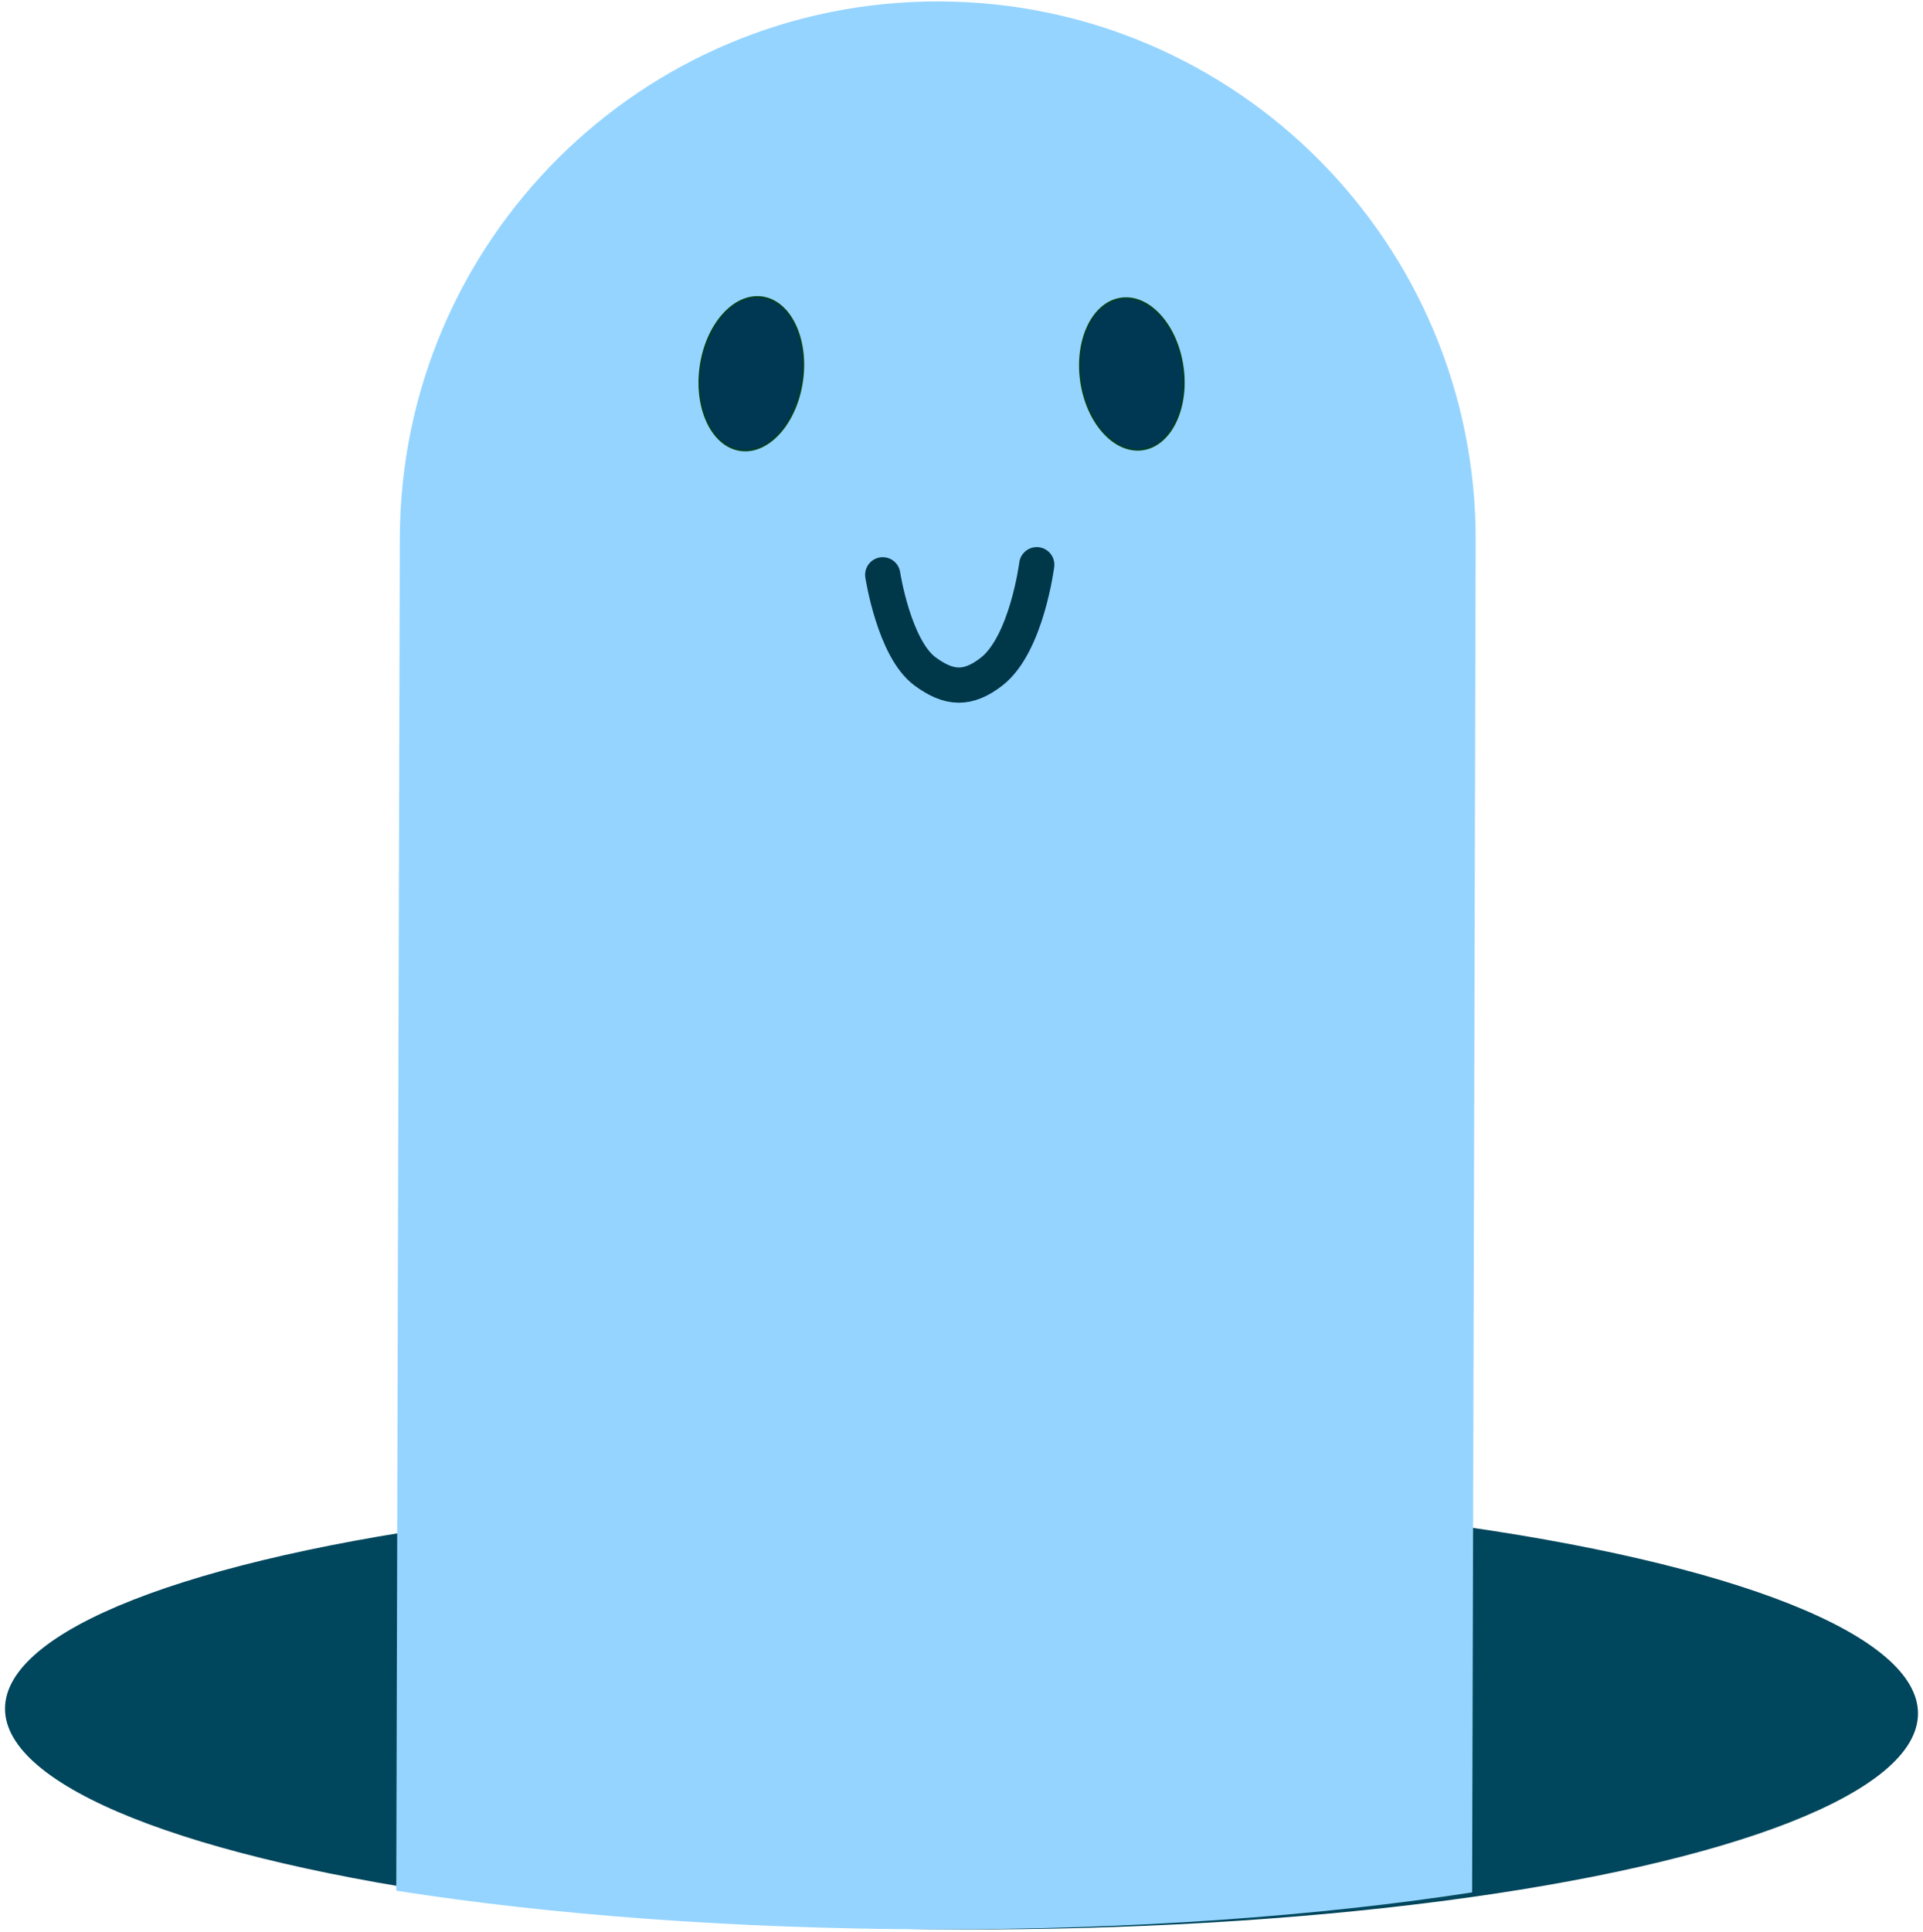 <svg width="229" height="230" viewBox="0 0 229 230" fill="none" xmlns="http://www.w3.org/2000/svg">
<ellipse cx="114.5" cy="203.707" rx="113.904" ry="25.994" transform="rotate(0.151 114.5 203.707)" fill="#00465C"/>
<path d="M111.841 0.169C147.22 0.262 175.824 29.018 175.731 64.397L175.308 225.293C156.965 228.123 134.747 229.753 110.809 229.69C87.241 229.628 65.349 227.936 47.188 225.09L47.612 64.059C47.705 28.68 76.462 0.075 111.841 0.169Z" fill="#95D4FF"/>
<path d="M133.578 35.524C135.24 35.318 136.889 36.123 138.212 37.614C139.535 39.104 140.525 41.274 140.859 43.769C141.194 46.263 140.81 48.602 139.925 50.367C139.039 52.133 137.657 53.314 135.994 53.521C134.332 53.727 132.682 52.921 131.359 51.43C130.036 49.939 129.047 47.77 128.712 45.276C128.377 42.781 128.76 40.441 129.646 38.676C130.532 36.911 131.915 35.73 133.578 35.524Z" fill="#003753" stroke="#003F1D" stroke-width="0.191"/>
<path d="M90.701 35.383C92.363 35.591 93.743 36.786 94.625 38.572C95.507 40.359 95.885 42.728 95.544 45.254C95.204 47.779 94.209 49.976 92.882 51.486C91.555 52.996 89.904 53.813 88.242 53.605C86.58 53.397 85.2 52.202 84.317 50.415C83.436 48.628 83.058 46.26 83.399 43.735C83.74 41.209 84.733 39.011 86.06 37.501C87.387 35.991 89.039 35.175 90.701 35.383Z" fill="#003753" stroke="#003F1D" stroke-width="0.191"/>
<path d="M105.119 68.429C105.119 68.429 106.461 77.219 110.168 79.941C113.024 82.038 115.24 82.162 118.08 79.962C122.256 76.726 123.461 67.229 123.461 67.229" stroke="#003749" stroke-width="4.192" stroke-linecap="round"/>
</svg>
